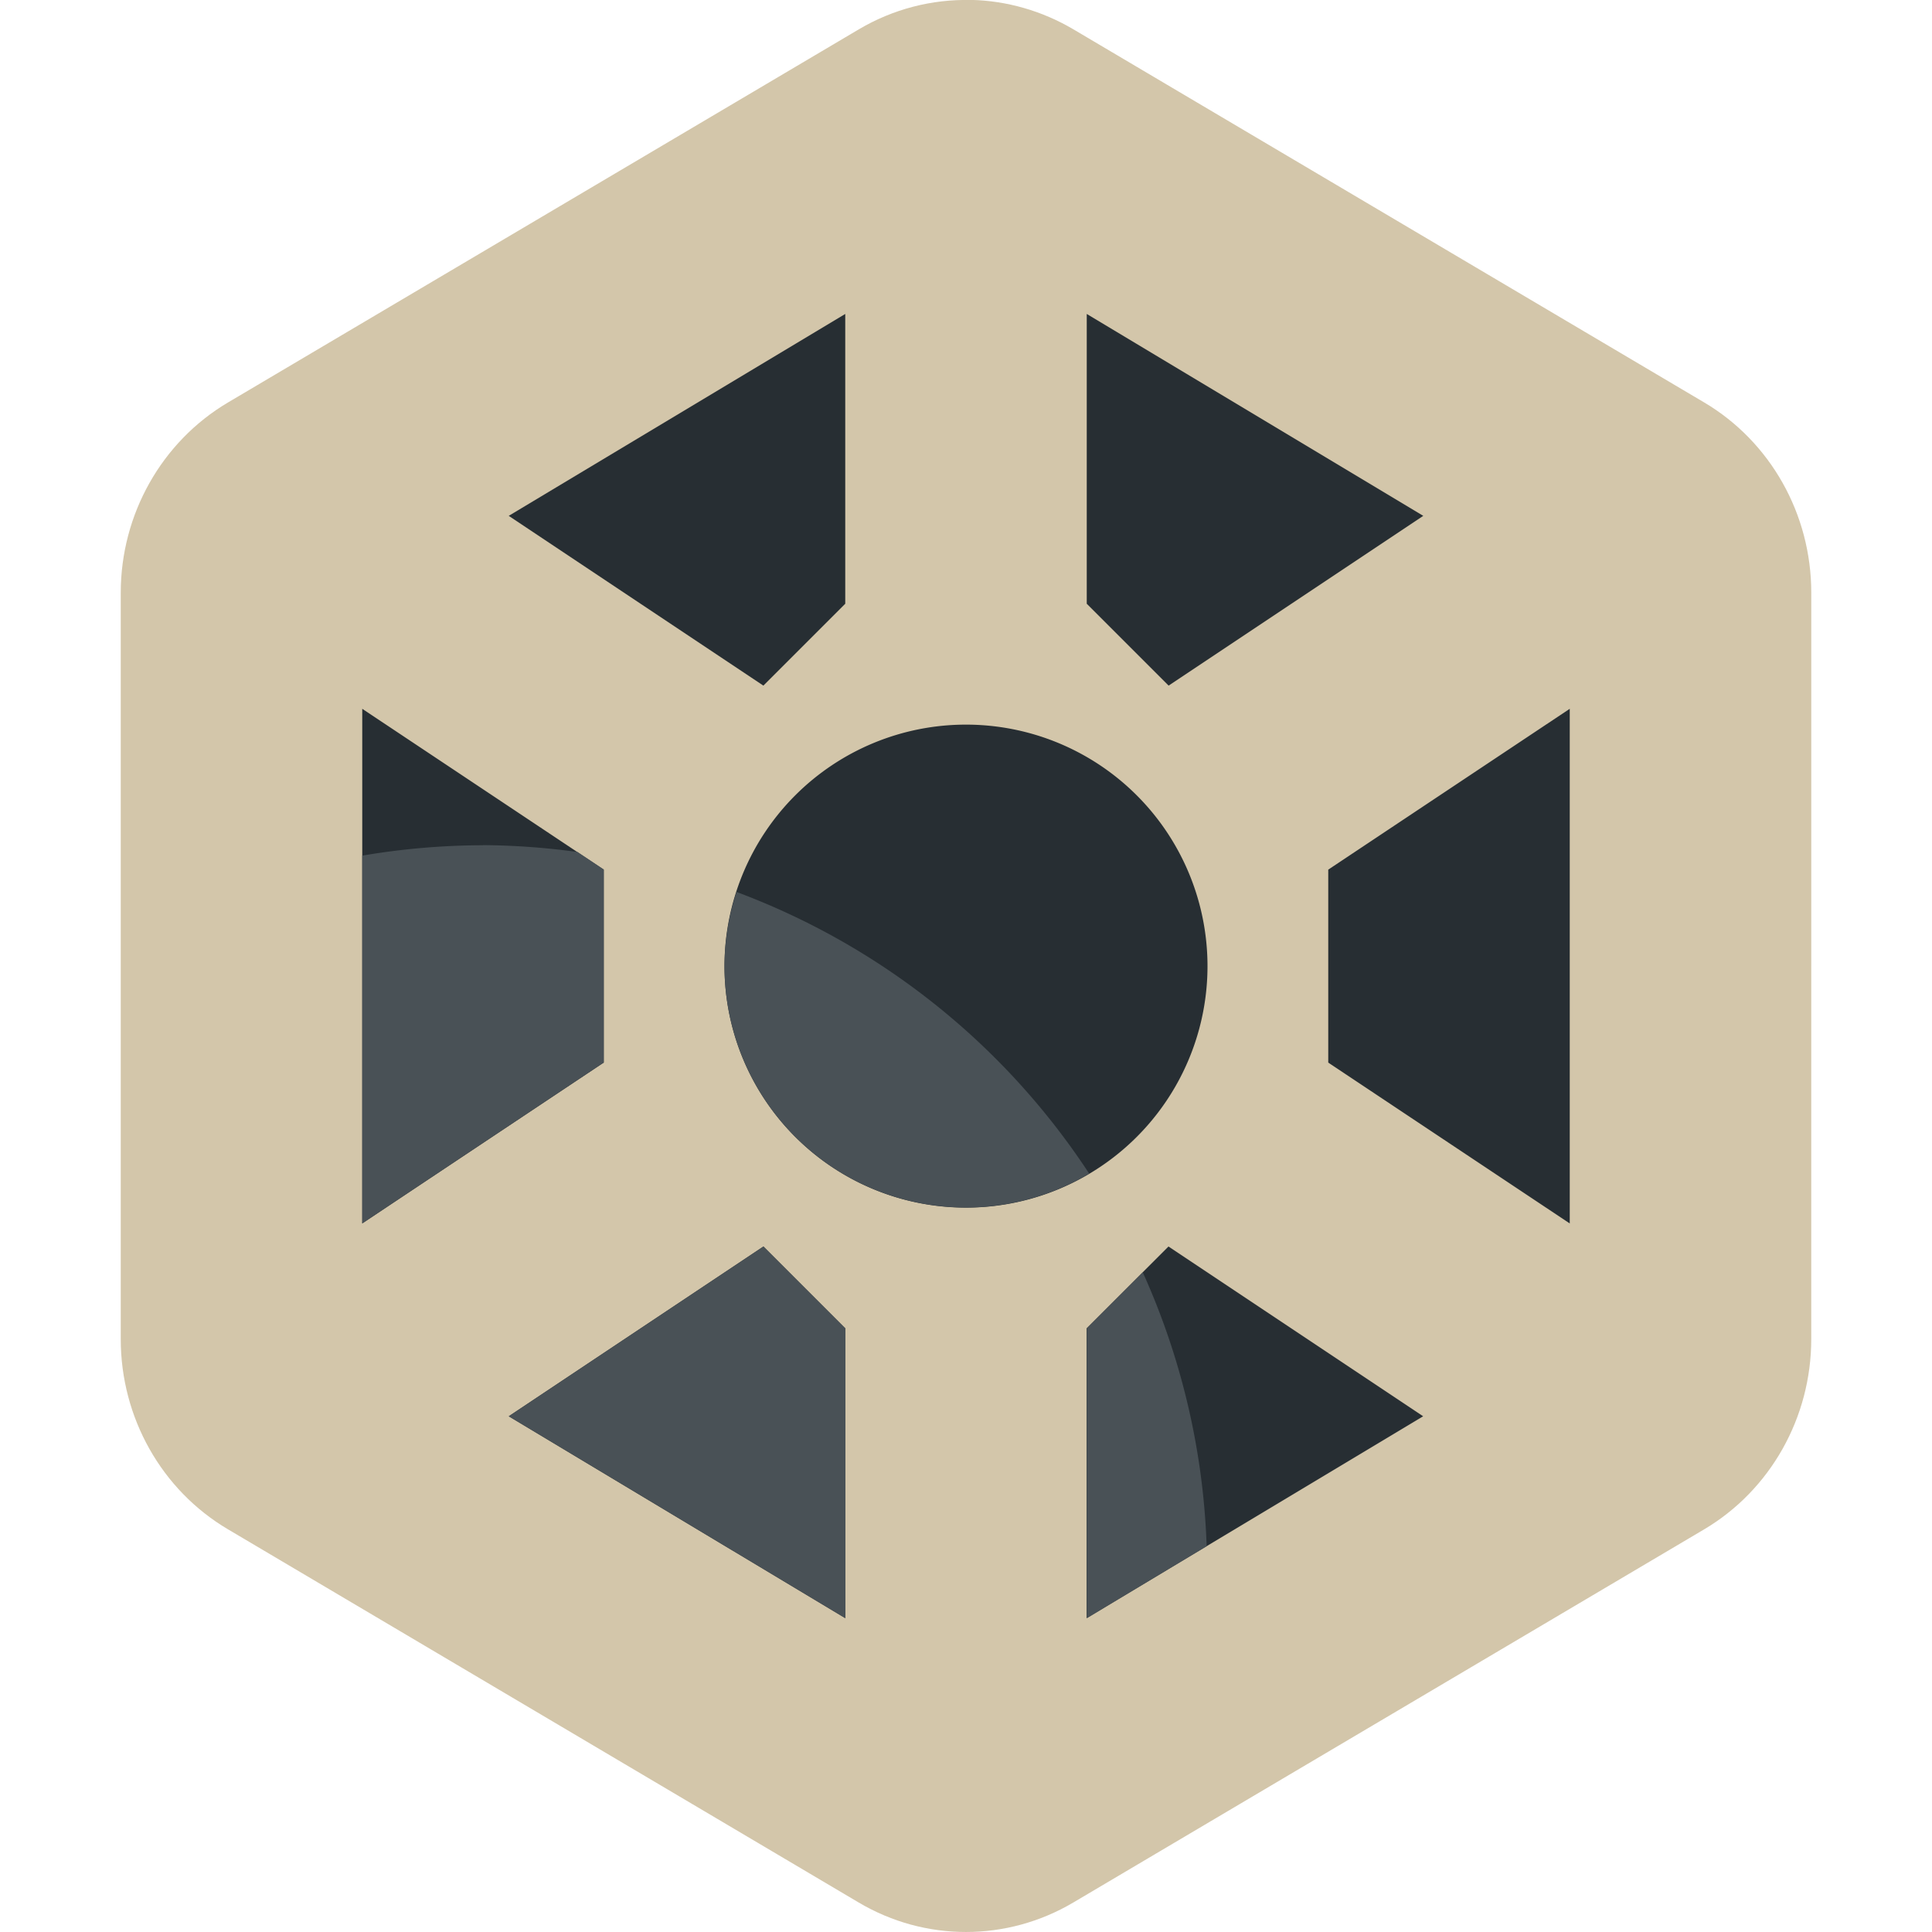 <svg width="16" height="16" version="1.1" xmlns="http://www.w3.org/2000/svg">
 <path d="m8.042 1.5999934e-4c-0.326-0.008-0.648 0.076-0.93 0.243l-5.224 3.09c-0.549 0.325-0.888 0.926-0.888 1.576v6.181c-2.7e-7 0.65 0.338 1.25 0.888 1.575l5.224 3.091c0.549 0.325 1.226 0.325 1.776 0l5.224-3.09c0.549-0.325 0.888-0.926 0.888-1.576l1.93e-4 -6.182c4e-5 -0.65-0.338-1.251-0.888-1.576l-5.224-3.09c-0.258-0.152-0.549-0.236-0.846-0.243z" style="fill:#d3c6aa"/>
 <path d="m7 2.6-2.787 1.672 2.109 1.406 0.678-0.678v-2.4zm2 0v2.4l0.678 0.678 2.109-1.406-2.787-1.672zm-6 3.27v4.262l2-1.332v-1.598l-2-1.332zm10 0-2 1.332v1.598l2 1.332v-4.262zm-5 0.131a2 2 0 0 0-2 2 2 2 0 0 0 2 2 2 2 0 0 0 2-2 2 2 0 0 0-2-2zm-1.678 4.322-2.109 1.406 2.787 1.672v-2.4l-0.678-0.678zm3.355 0-0.678 0.678v2.4l2.787-1.672-2.109-1.406z" style="fill:#272e33"/>
 <path d="m4 7a6 6 0 0 0-1 0.086v3.045l2-1.332v-1.598l-0.217-0.145a6 6 0 0 0-0.783-0.057zm2.1 0.387a2 2 0 0 0-0.1 0.613 2 2 0 0 0 2 2 2 2 0 0 0 1.02-0.281 6 6 0 0 0-2.92-2.332zm0.223 2.936-2.109 1.406 2.787 1.672v-2.4l-0.678-0.678zm3.141 0.215-0.463 0.463v2.4l0.992-0.596a6 6 0 0 0-0.529-2.268z" style="fill:#495156"/>
</svg>
